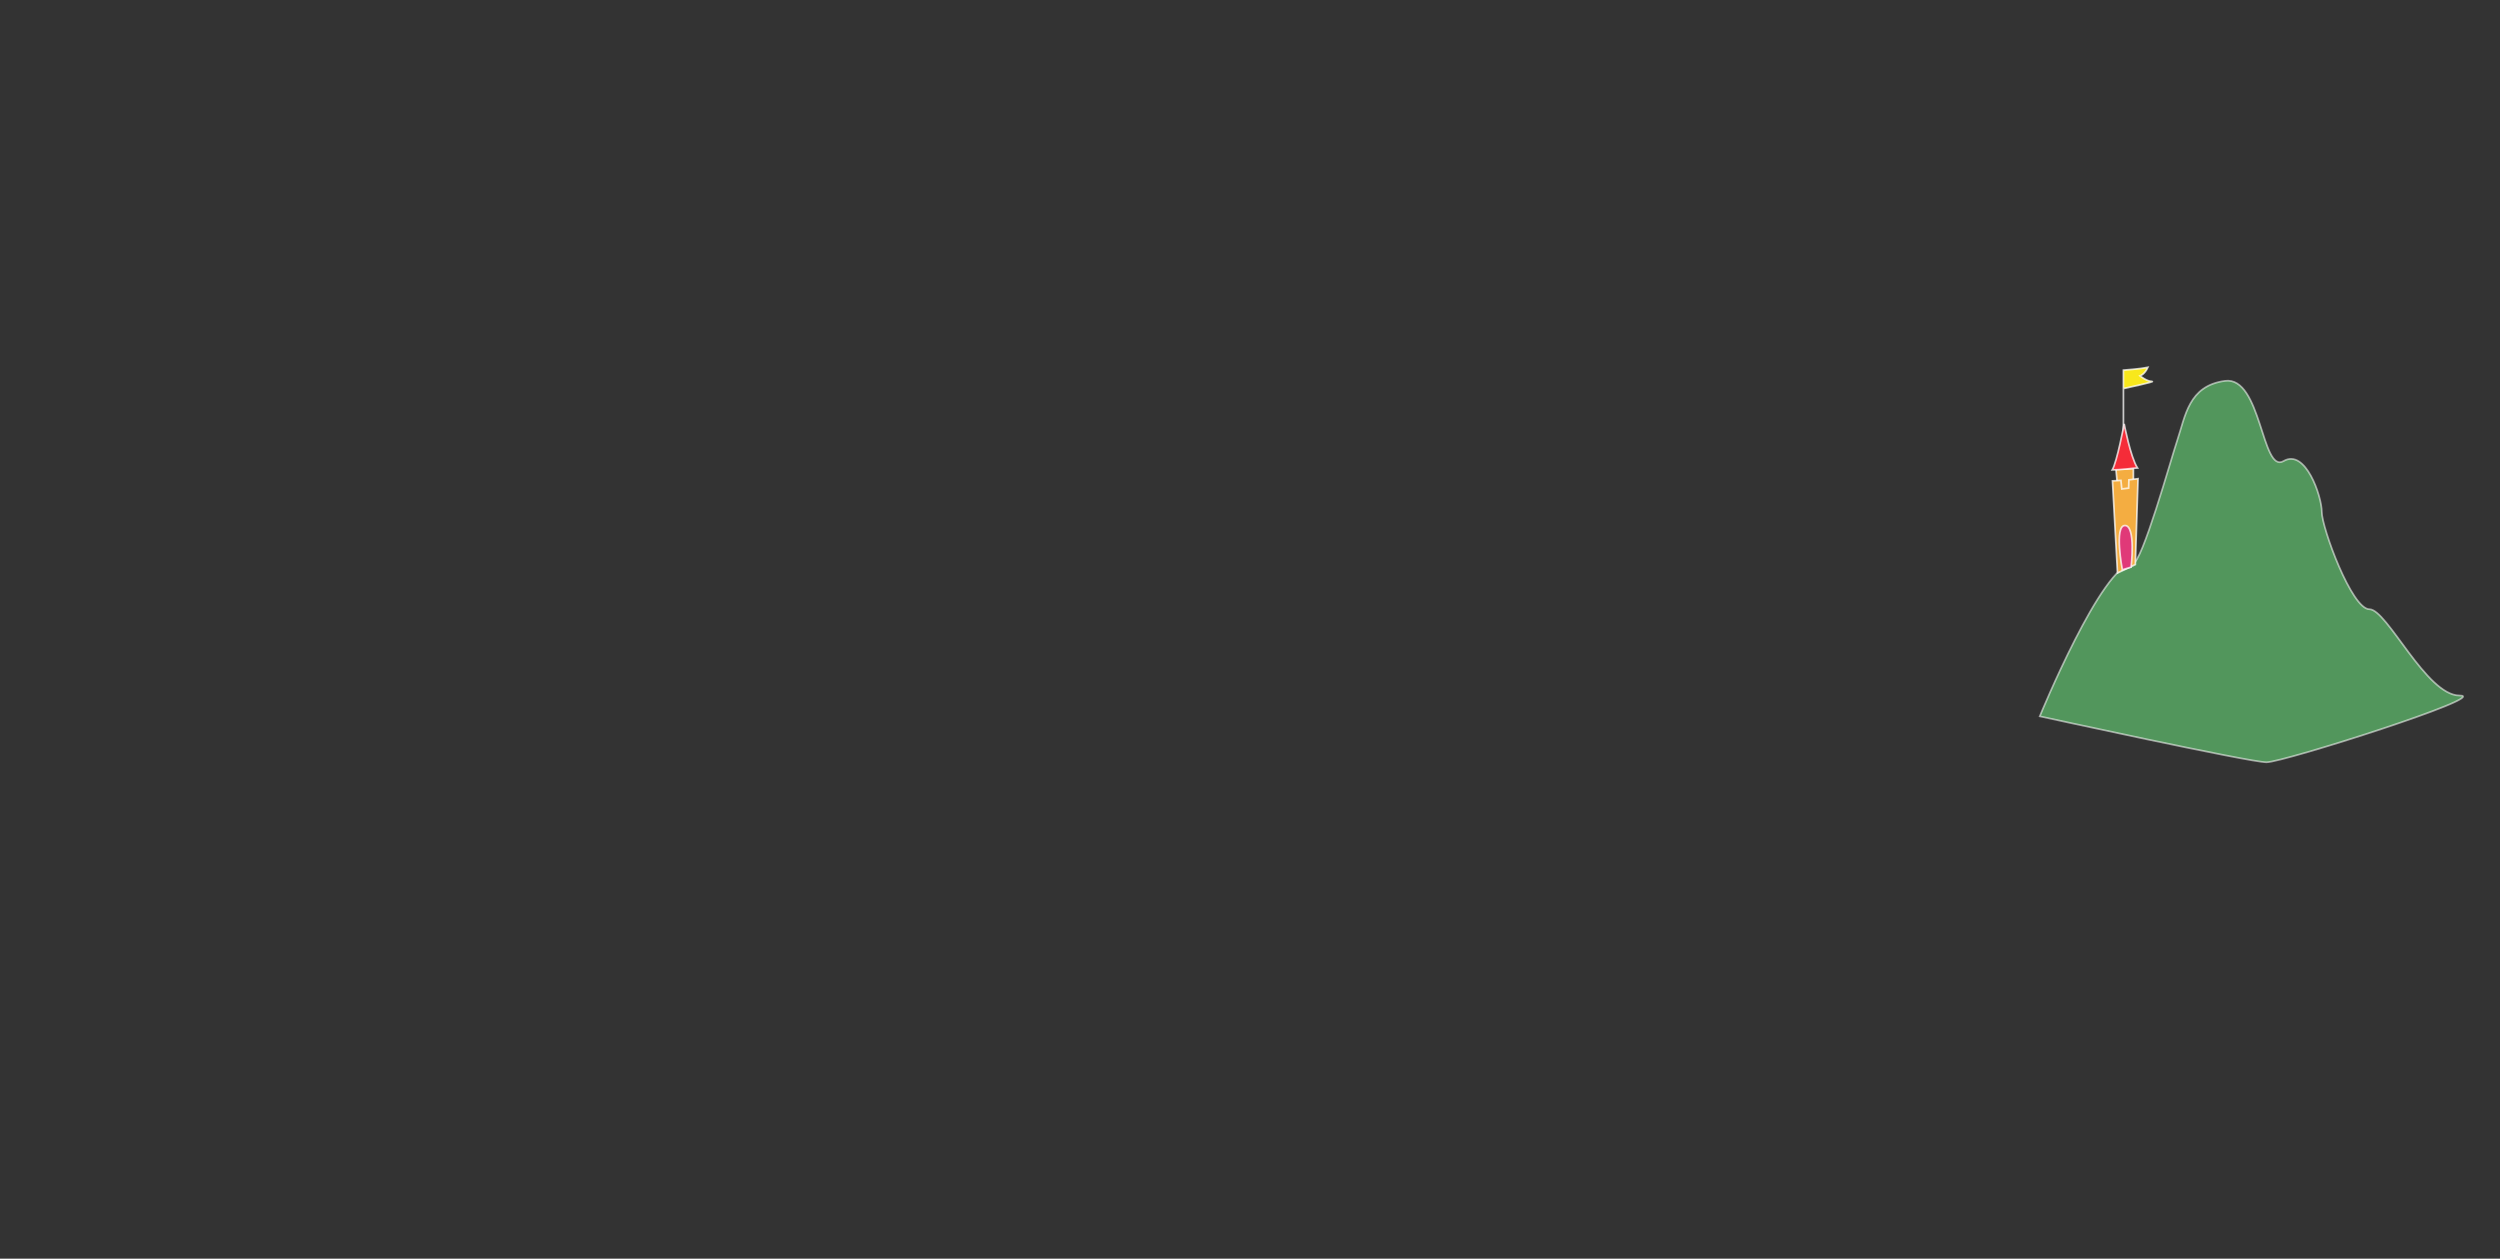 <?xml version="1.0" encoding="UTF-8" standalone="no"?>
<svg width="1440px" height="725px" viewBox="0 0 1440 725" version="1.1" xmlns="http://www.w3.org/2000/svg" xmlns:xlink="http://www.w3.org/1999/xlink" xmlns:sketch="http://www.bohemiancoding.com/sketch/ns">
    <rect x="0" y="0" width="1440" height="725" fill="#333333" stroke="none"/>
    <!-- Generator: Sketch 3.1 (8751) - http://www.bohemiancoding.com/sketch -->
    <title>fond</title>
    <desc>Created with Sketch.</desc>
    <defs></defs>
    <g id="Page-1" stroke="none" stroke-width="1" fill="none" fill-rule="evenodd" sketch:type="MSPage">
        <g id="fond" sketch:type="MSArtboardGroup" stroke="#FFFFFF">
            <path d="M1174.9,412.598 C1174.9,412.598 1211.001,324.665 1228.444,324.665 C1233.729,324.665 1250.645,263.877 1253.997,253.947 C1258.806,239.701 1260.516,222.26 1281.571,219.391 C1302.626,216.521 1302.723,273.028 1315.343,265.581 C1327.964,258.134 1337.356,285.886 1337.356,294.87 C1337.356,303.854 1354.601,350.919 1364.791,350.919 C1374.981,350.919 1397.518,400.617 1416.683,400.617 C1435.847,400.617 1315.241,439.067 1305.516,439.067 C1295.791,439.067 1174.9,412.598 1174.9,412.598 Z" id="rocher" stroke-opacity="0.543" fill="#52965C" sketch:type="MSShapeGroup"></path>
            <g id="tower2" sketch:type="MSLayerGroup" transform="translate(1217, 212)" stroke-opacity="0.74">
                <path d="M3.011,71.72 L1.801,58.35 L11.838,57.902 L11.838,71.72 L3.011,71.72 Z" id="Path-1332" fill="#F4AD41" sketch:type="MSShapeGroup"></path>
                <path d="M2.679,118.051 L-0.214,64.988 L4.659,64.718 L5.147,69.651 L9.093,69.158 L9.239,64.404 L14.5,63.731 L12.948,113.184 L2.679,118.051 Z" id="Path-1331" fill="#F4AD41" sketch:type="MSShapeGroup"></path>
                <path d="M6.092,49.212 L6.092,8.865 L6.092,1.203 C6.092,1.203 16.207,0.457 20.158,-0.386 C18.405,3.581 15.682,4.538 15.682,4.538 C15.682,4.538 19.578,7.689 22.497,7.689 C25.416,7.689 6.092,11.815 6.092,11.815" id="Path-1334" fill="#F8E81C" sketch:type="MSShapeGroup"></path>
                <path d="M-0.333,58.684 C4.627,58.684 12.818,57.528 14.164,57.528 C10.102,51.113 6.528,32.16 6.528,32.16 C6.528,32.16 2.404,53.974 -0.333,58.684 Z" id="Path-1333" fill="#F52C38" sketch:type="MSShapeGroup"></path>
                <path d="M5.475,116.201 C5.475,116.201 0.629,90.704 6.985,90.704 C13.341,90.704 10.524,114.675 10.524,114.675 L5.475,116.201 Z" id="Path-1335" fill="#E03978" sketch:type="MSShapeGroup"></path>
            </g>
        </g>
    </g>
</svg>